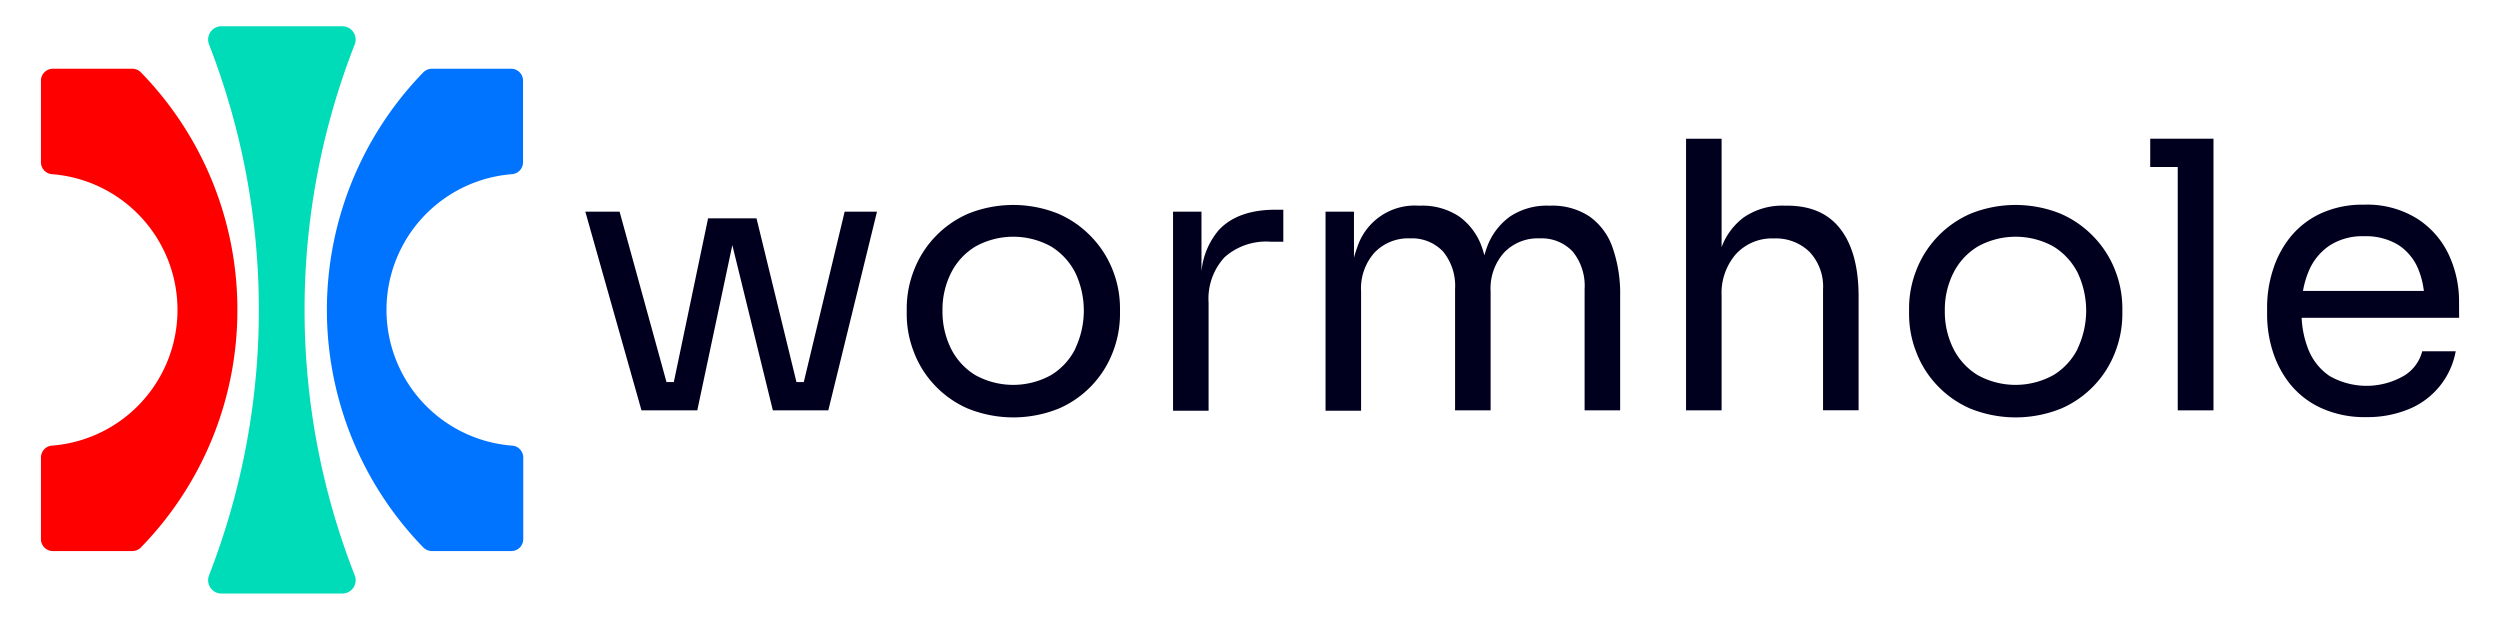 <svg id="Layer_1" data-name="Layer 1" xmlns="http://www.w3.org/2000/svg" viewBox="0 0 351.65 87.18"><defs><style>.cls-1{fill:#00001e;}.cls-2{fill:red;}.cls-3{fill:#0073ff;}.cls-4{fill:#00dbb8;}</style></defs><polygon class="cls-1" points="113.06 53.74 112.03 53.74 106.41 30.71 99.6 30.71 94.78 53.74 93.75 53.74 87.15 29.77 82.33 29.77 90.23 57.72 91.39 57.72 93.95 57.72 94.84 57.72 97.19 57.72 98.08 57.72 103.01 34.48 108.71 57.72 109.75 57.72 112.11 57.72 113 57.72 115.56 57.72 116.51 57.72 123.36 29.77 118.81 29.77 113.06 53.74"/><path class="cls-1" d="M153.56,33.36a14.28,14.28,0,0,0-4.71-3.3,16.93,16.93,0,0,0-12.67,0,14.25,14.25,0,0,0-7.64,8,14.64,14.64,0,0,0-1,5.26v.95a14.59,14.59,0,0,0,1,5.23,13.94,13.94,0,0,0,2.88,4.63,14.14,14.14,0,0,0,4.68,3.32,17.06,17.06,0,0,0,12.87,0,14.15,14.15,0,0,0,7.57-7.95,14.8,14.8,0,0,0,1-5.23v-.95a14.64,14.64,0,0,0-1-5.26A14.23,14.23,0,0,0,153.56,33.36ZM151.28,49a9.09,9.09,0,0,1-3.4,3.74,11,11,0,0,1-10.73,0,9.16,9.16,0,0,1-3.4-3.74,11.72,11.72,0,0,1-1.18-5.29,11.46,11.46,0,0,1,1.21-5.33,9.1,9.1,0,0,1,3.45-3.72,11,11,0,0,1,10.6,0,9.26,9.26,0,0,1,3.43,3.72,12.44,12.44,0,0,1,0,10.62Z"/><path class="cls-1" d="M171.48,32.31A10.42,10.42,0,0,0,169,38.18V29.77h-4v28h5V42.59a8.61,8.61,0,0,1,2.25-6.41A8.79,8.79,0,0,1,178.73,34h1.78v-4.5h-.94Q174.19,29.46,171.48,32.31Z"/><path class="cls-1" d="M223.58,30.45a9.43,9.43,0,0,0-5.49-1.52h-.21a9.34,9.34,0,0,0-5.47,1.52,9.14,9.14,0,0,0-3.27,4.37c-.13.35-.24.72-.35,1.09-.1-.37-.2-.74-.33-1.09a8.88,8.88,0,0,0-3.22-4.37,9.34,9.34,0,0,0-5.47-1.52h-.21a8.5,8.5,0,0,0-8.66,5.89,14.1,14.1,0,0,0-.45,1.43V29.77h-4v28h5V41a7.56,7.56,0,0,1,1.89-5.47,6.55,6.55,0,0,1,5-2A6,6,0,0,1,203,35.4a7.62,7.62,0,0,1,1.67,5.26V57.72h5V41a7.56,7.56,0,0,1,1.89-5.47,6.55,6.55,0,0,1,5-2,6,6,0,0,1,4.66,1.86,7.62,7.62,0,0,1,1.67,5.26V57.72h5v-16a19.68,19.68,0,0,0-1.08-6.94A8.9,8.9,0,0,0,223.58,30.45Z"/><path class="cls-1" d="M251.27,28.93h-.21a9.62,9.62,0,0,0-5.76,1.63,9.26,9.26,0,0,0-3.14,4.2V19.51h-5V57.72h5V41.6a8.35,8.35,0,0,1,2-5.84,6.88,6.88,0,0,1,5.36-2.22,6.79,6.79,0,0,1,5,1.88,7.12,7.12,0,0,1,1.91,5.29v17h5v-16q0-6.18-2.56-9.5T251.27,28.93Z"/><path class="cls-1" d="M294.55,33.36a14.28,14.28,0,0,0-4.71-3.3,16.93,16.93,0,0,0-12.67,0,14.25,14.25,0,0,0-7.64,8,14.64,14.64,0,0,0-1,5.26v.95a14.59,14.59,0,0,0,1,5.23,13.94,13.94,0,0,0,2.88,4.63,14.14,14.14,0,0,0,4.68,3.32,17.06,17.06,0,0,0,12.87,0,14.15,14.15,0,0,0,7.57-7.95,14.8,14.8,0,0,0,1-5.23v-.95a14.64,14.64,0,0,0-1-5.26A14.23,14.23,0,0,0,294.55,33.36ZM292.27,49a9.09,9.09,0,0,1-3.4,3.74,11,11,0,0,1-10.73,0,9.16,9.16,0,0,1-3.4-3.74,11.59,11.59,0,0,1-1.18-5.29,11.46,11.46,0,0,1,1.21-5.33,9.1,9.1,0,0,1,3.45-3.72,11,11,0,0,1,10.6,0,9.26,9.26,0,0,1,3.43,3.72,12.44,12.44,0,0,1,0,10.62Z"/><polygon class="cls-1" points="302.45 19.51 302.45 23.49 306.32 23.49 306.32 57.72 311.35 57.72 311.35 23.49 311.35 19.51 306.32 19.51 302.45 19.51"/><path class="cls-1" d="M345.89,42.44a15.43,15.43,0,0,0-1.44-6.6,12.09,12.09,0,0,0-4.4-5.05,13.28,13.28,0,0,0-7.5-2,14.07,14.07,0,0,0-6.1,1.23,12,12,0,0,0-4.27,3.3A14.09,14.09,0,0,0,319.7,38a17.13,17.13,0,0,0-.81,5.28v.95a17,17,0,0,0,.81,5.23,14.09,14.09,0,0,0,2.48,4.63,12.07,12.07,0,0,0,4.35,3.32,14.71,14.71,0,0,0,6.33,1.26,15.15,15.15,0,0,0,5.91-1.1,10.89,10.89,0,0,0,6.65-8.16h-4.71a5.7,5.7,0,0,1-2.49,3.4,10.49,10.49,0,0,1-10.54.08,8.14,8.14,0,0,1-3-3.77,13.74,13.74,0,0,1-.93-4.42h22.15ZM327.6,34.59a8.47,8.47,0,0,1,4.95-1.36,8.73,8.73,0,0,1,4.76,1.2,7.37,7.37,0,0,1,2.82,3.37,11.69,11.69,0,0,1,.81,3.12h-17a12.45,12.45,0,0,1,.74-2.62A8.09,8.09,0,0,1,327.6,34.59Z"/><path class="cls-2" d="M33.39,43.59A47.78,47.78,0,0,0,19.81,10.17a1.68,1.68,0,0,0-1.2-.5H7.44a1.68,1.68,0,0,0-1.68,1.67V22.83A1.68,1.68,0,0,0,7.33,24.5a19.15,19.15,0,0,1,0,38.18,1.68,1.68,0,0,0-1.57,1.67V75.84a1.68,1.68,0,0,0,1.68,1.67H18.61a1.68,1.68,0,0,0,1.2-.5A47.78,47.78,0,0,0,33.39,43.59Z"/><path class="cls-3" d="M73.6,64.35A1.68,1.68,0,0,0,72,62.68,19.15,19.15,0,0,1,72,24.5a1.68,1.68,0,0,0,1.57-1.67V11.34a1.67,1.67,0,0,0-1.67-1.67H60.75a1.7,1.7,0,0,0-1.2.5,47.94,47.94,0,0,0,0,66.84,1.7,1.7,0,0,0,1.2.5H71.93a1.67,1.67,0,0,0,1.67-1.67Z"/><path class="cls-4" d="M31.15,3.69a1.88,1.88,0,0,0-1.74,2.58,102.82,102.82,0,0,1,7,37.32,102.82,102.82,0,0,1-7,37.32,1.88,1.88,0,0,0,1.74,2.58h17a1.88,1.88,0,0,0,1.74-2.58,102.3,102.3,0,0,1,0-74.64,1.88,1.88,0,0,0-1.74-2.58Z"/></svg>